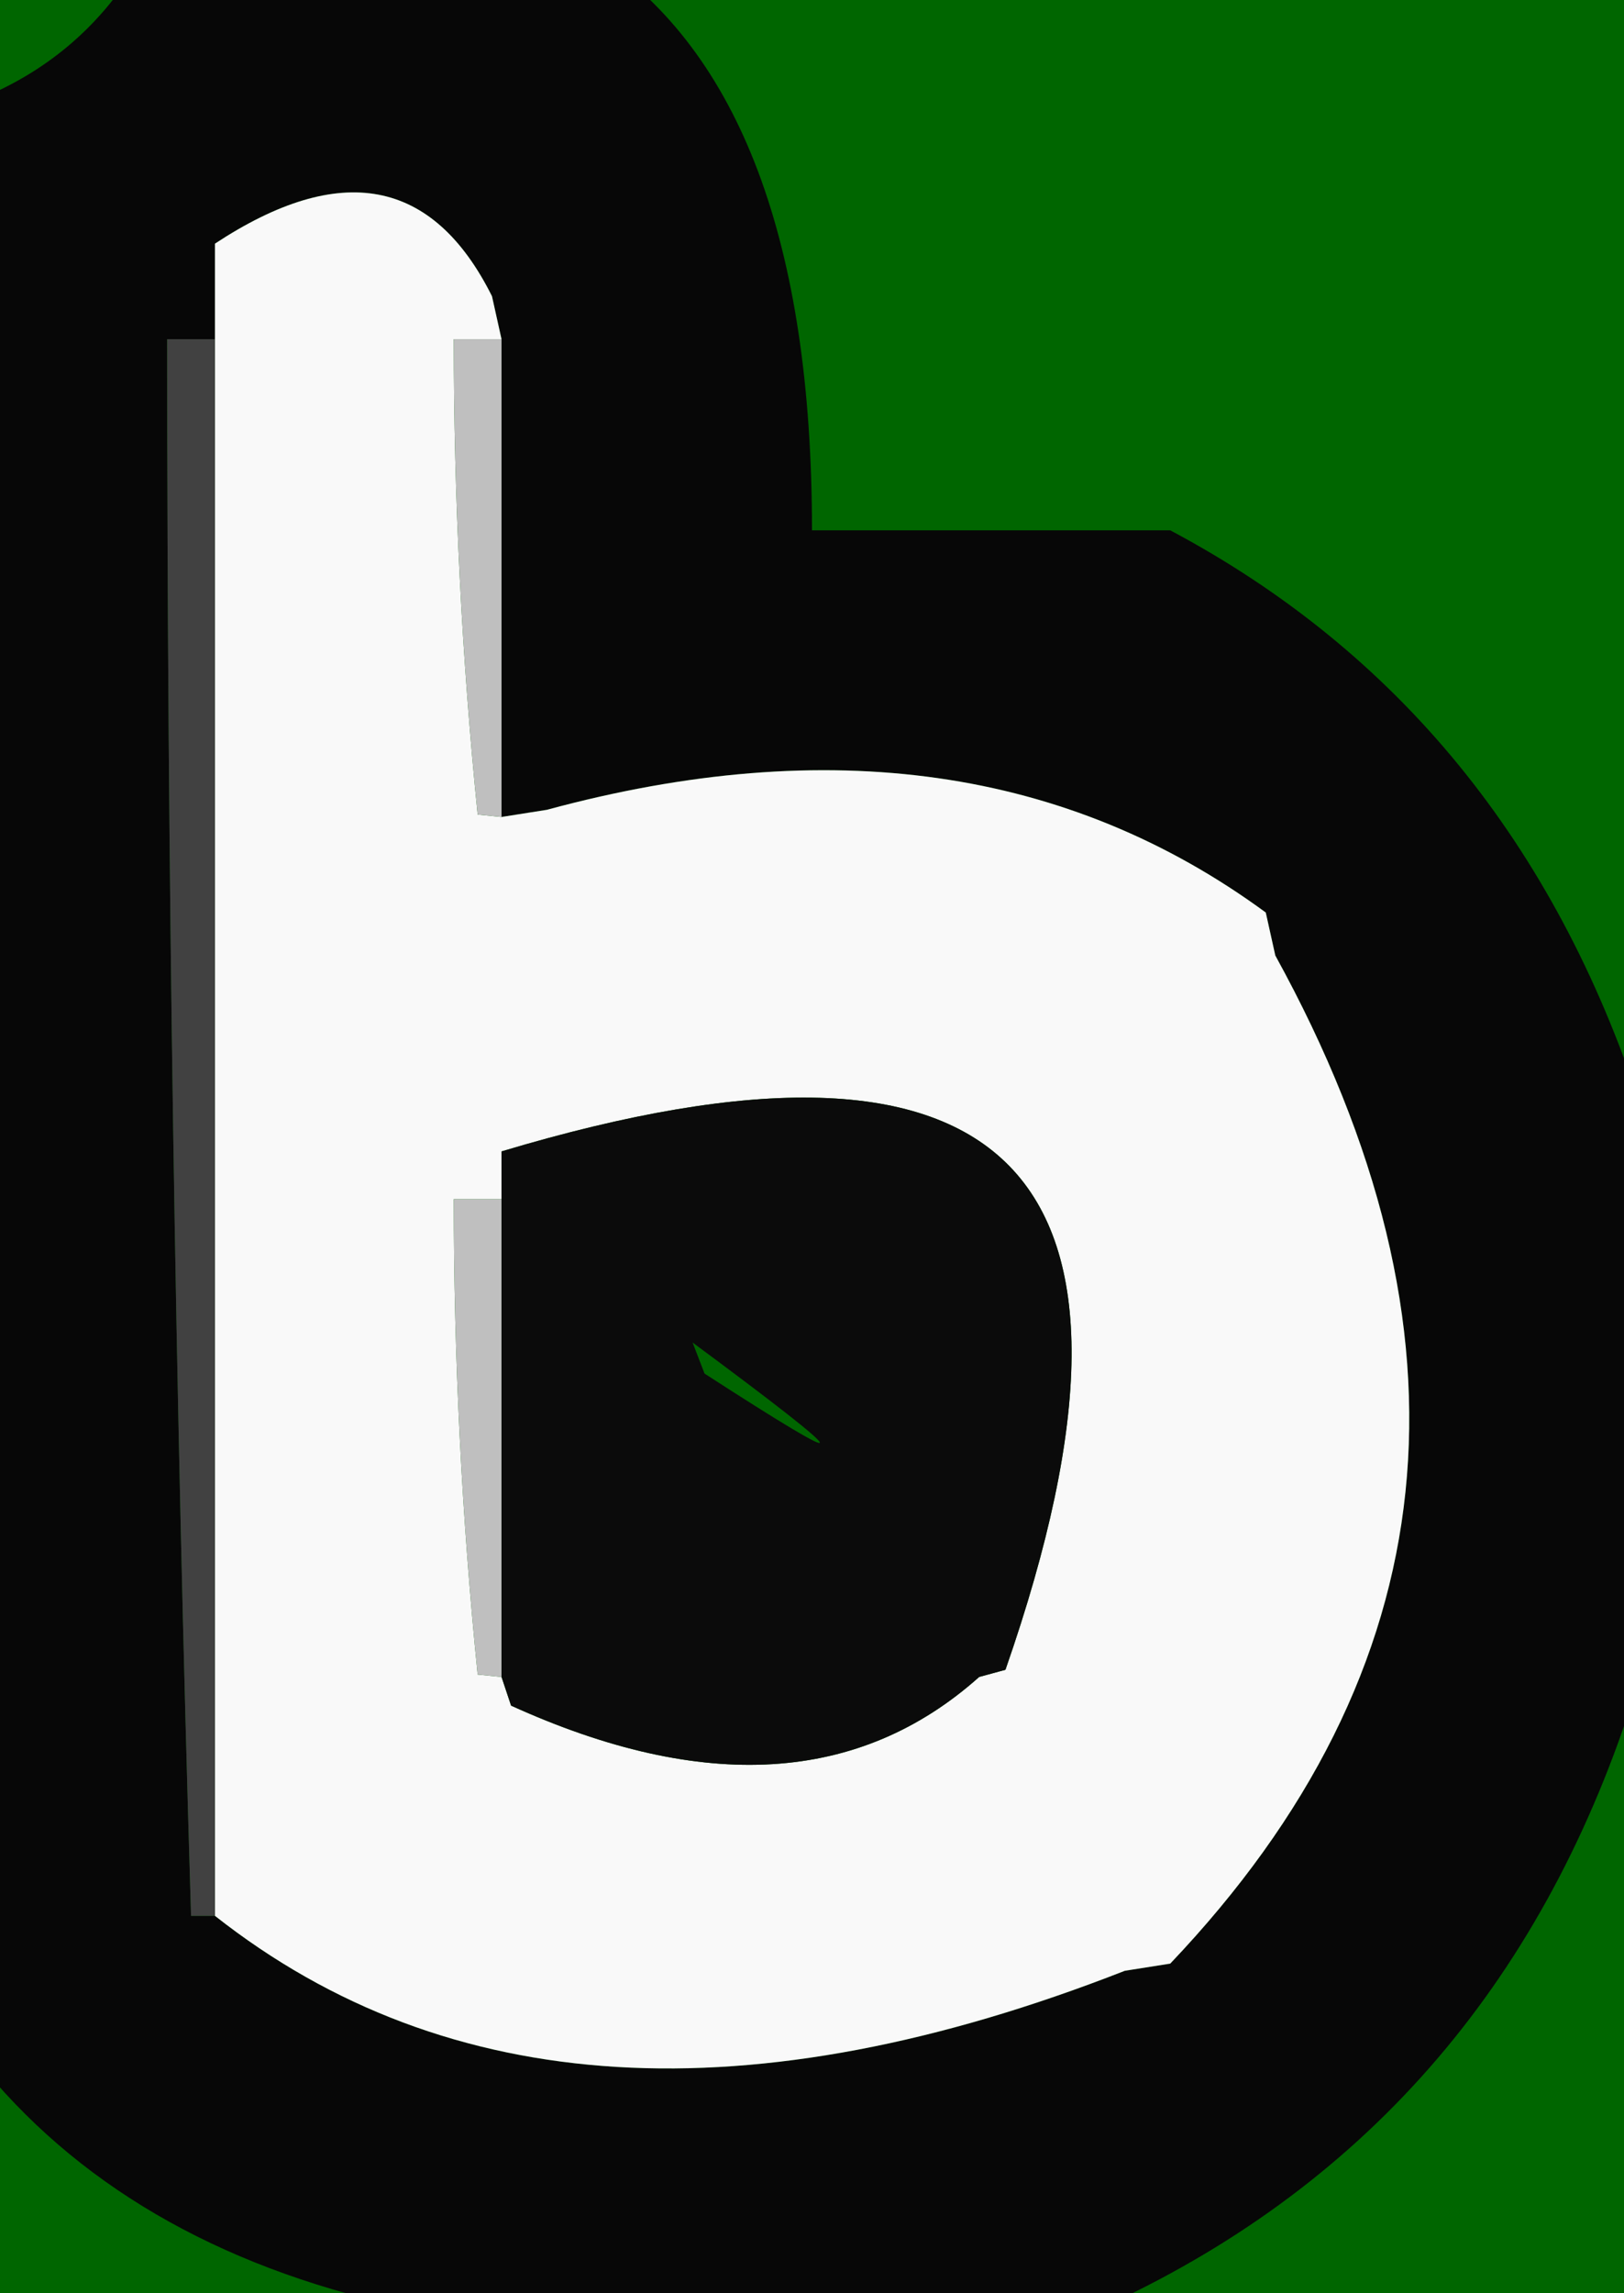 <svg width="34" height="48" viewBox="-17 -24 34 48"><g><defs></defs></g><rect x="-17" y="-24" width="34" height="48" fill="#006600"></rect><g id="0"><defs></defs><g><g type="shape" id="0:1:388"><defs></defs><g transform="matrix(1,0,0,1,0,0)"><path d="M-12.5,16.1Q-5.2 21.85 6.55 17.25L7.5 17.1Q16.25 7.9 9.7 -4L9.5 -4.9Q3.3 -9.45 -5.55 -7.05L-6.5 -6.9L-6.5 -7.9L-6.5 -16.9L-6.7 -17.8Q-8.55 -21.5 -12.5 -18.9L-12.5 -17.9L-12.5 -16.9L-13.5 -16.9Q-13.5 -0.4 -13 16.1L-12.5 16.1M-4.5,-24.9Q0 -21.9 0 -12.9L1.5 -12.9L7.5 -12.9Q14.65 -9.1 17.35 -0.85L17.5 0.1L17.5 9.1L17.5 10.1L17.35 11.05Q14.6 20.2 6.5 24.1L5.5 24.2Q-11.3 26.9 -17.5 19.1L-17.5 18.1L-17.5 -19.9L-17.5 -20.9L-17.5 -21.9Q-15.35 -22.75 -14.15 -24.7L-13.5 -24.9L-5.5 -24.9L-4.5 -24.9" fill="rgb(7,7,7)" fill-opacity="1"></path><path d="M-5.55,-7.05Q3.3 -9.45 9.5 -4.9L9.7 -4Q16.25 7.9 7.5 17.1L6.55 17.25Q-5.2 21.85 -12.5 16.1L-12.5 15.1L-12.5 -16.9L-12.5 -17.9L-12.5 -18.9Q-8.55 -21.5 -6.7 -17.8L-6.5 -16.9L-7.5 -16.9Q-7.5 -11.9 -7 -6.95L-6.5 -6.9L-5.55 -7.05M-6.5,1.1L-7.5 1.1Q-7.5 6.1 -7 11.05L-6.5 11.1L-6.3 11.7Q-0.25 14.45 3.5 11.1L4.05 10.95Q9.5 -4.7 -6.5 0.1L-6.5 1.1" fill="rgb(249,249,249)" fill-opacity="1"></path><path d="M-6.5,-7.9L-6.5 -6.9L-7 -6.95Q-7.5 -11.9 -7.5 -16.9L-6.5 -16.9L-6.5 -7.9M-7,11.05Q-7.5 6.1 -7.5 1.1L-6.5 1.1L-6.5 10.1L-6.5 11.1L-7 11.05" fill="rgb(191,191,191)" fill-opacity="1"></path><path d="M-6.5,0.1Q9.5 -4.7 4.05 10.95L3.5 11.1Q-0.25 14.45 -6.3 11.7L-6.5 11.1L-6.5 10.1L-6.5 1.1L-6.5 0.1M-2.5,4.1L-2.25 4.75Q2.7 7.95 -2.5 4.1" fill="rgb(11,11,11)" fill-opacity="1"></path><path d="M-13,16.1Q-13.5 -0.4 -13.5 -16.9L-12.5 -16.9L-12.5 15.1L-12.5 16.1L-13 16.1" fill="rgb(65,65,65)" fill-opacity="1"></path></g></g></g></g></svg>
